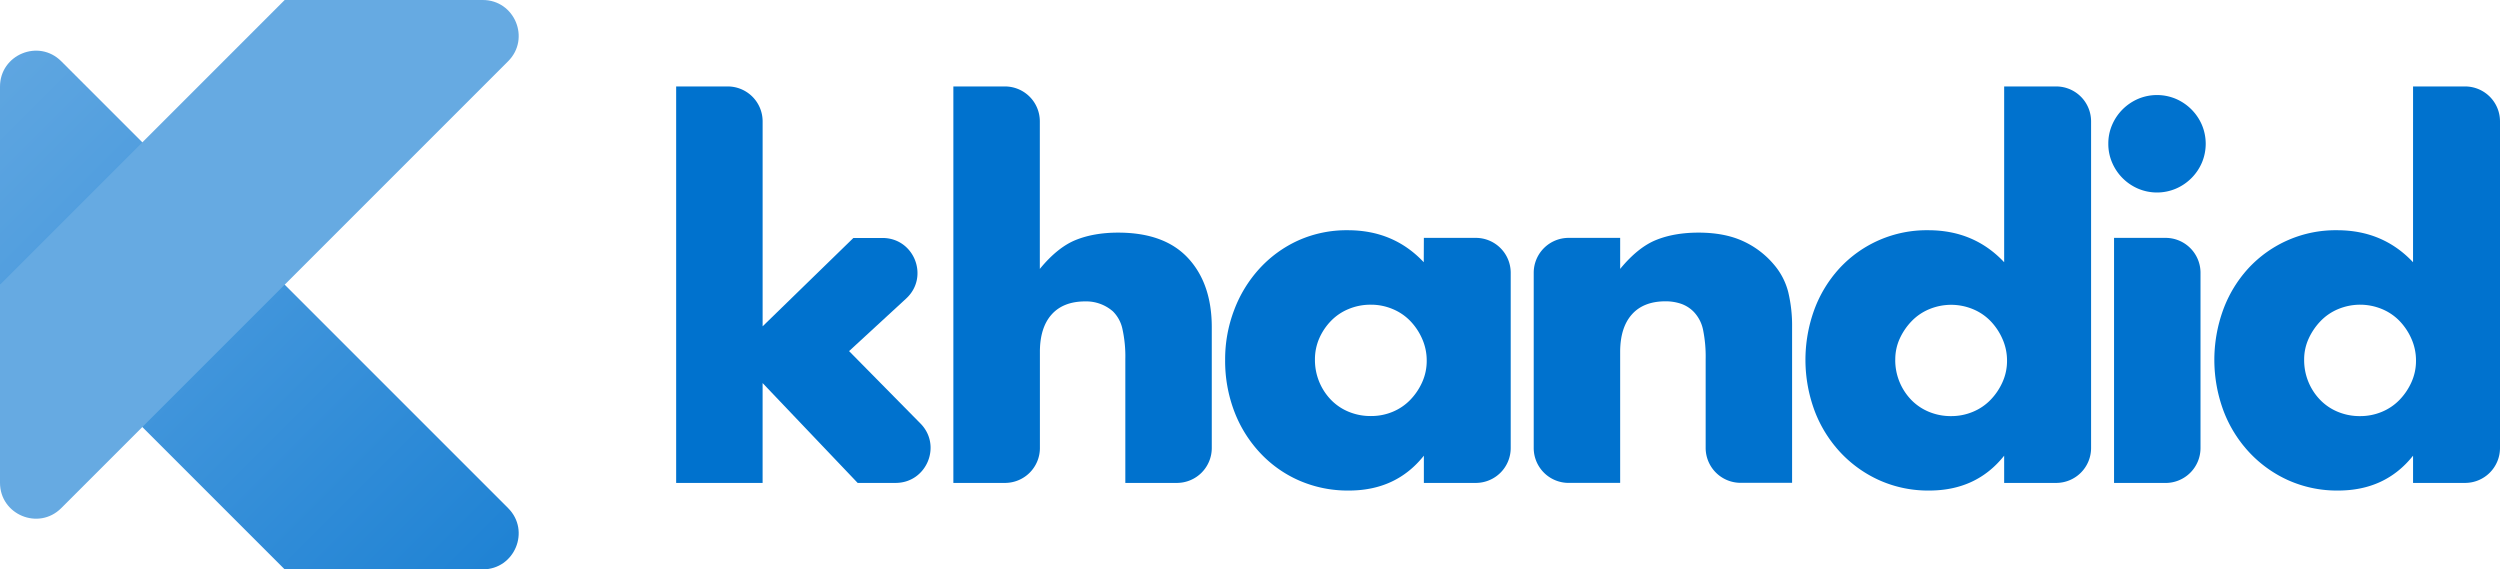 <svg xmlns="http://www.w3.org/2000/svg" xmlns:xlink="http://www.w3.org/1999/xlink" viewBox="0 0 1317.26 300">
   <defs>
      <style>.cls-1{fill:#0072ce;}.cls-2{fill:url(#linear-gradient);}.cls-3{fill:#66aae2;}</style>
      <linearGradient id="linear-gradient" x1="-53.92" y1="21.08" x2="356.74" y2="431.74" gradientUnits="userSpaceOnUse">
         <stop offset="0" stop-color="#66aae2"/>
         <stop offset="0.26" stop-color="#4f9dde"/>
         <stop offset="0.82" stop-color="#157dd2"/>
         <stop offset="1" stop-color="#0072ce"/>
      </linearGradient>
   </defs>
   <title>khandid blue</title>
   <g id="Layer_2" data-name="Layer 2">
      <g id="Layer_1-2" data-name="Layer 1">
         <path class="cls-1" d="M401.83,63.94v108l47.82-46.55H465c16.75,0,24.78,20.55,12.47,31.9L447.38,185,485,223.15c11.46,11.62,3.22,31.3-13.1,31.3h-20l-50.08-52.61v52.61H356.27V45.55h27.17A18.4,18.4,0,0,1,401.83,63.94Z"/>
         <path class="cls-1" d="M502.33,45.55H529.5a18.39,18.39,0,0,1,18.39,18.39v77.75q9.3-11.33,18.87-15.22t22.4-3.9q24.42,0,36.87,13.46t12.46,36.37v63.66a18.39,18.39,0,0,1-18.39,18.39H592.94V189.26a67.26,67.26,0,0,0-1.51-15.85,18.52,18.52,0,0,0-5-9.32,21.4,21.4,0,0,0-14.59-5.28q-11.58,0-17.75,6.92t-6.16,19.76v50.57a18.39,18.39,0,0,1-18.39,18.39H502.33Z"/>
         <path class="cls-1" d="M750.24,125.34h27.41A18.39,18.39,0,0,1,796,143.73v92.33a18.39,18.39,0,0,1-18.39,18.39H750.24V240.1q-14.61,18.38-39.52,18.37a64.08,64.08,0,0,1-25.92-5.16,62.29,62.29,0,0,1-20.64-14.47A66.55,66.55,0,0,1,650.44,217a74.9,74.9,0,0,1-4.91-27.44,72.77,72.77,0,0,1,4.79-26.3,67.47,67.47,0,0,1,13.34-21.77A62.93,62.93,0,0,1,684,126.72a62.16,62.16,0,0,1,26.18-5.41q24.16,0,40,16.86Zm-57.39,64.17a30.14,30.14,0,0,0,8.43,21.14,27.52,27.52,0,0,0,9.32,6.3,29.94,29.94,0,0,0,11.7,2.26A29.34,29.34,0,0,0,733.75,217a27.58,27.58,0,0,0,9.31-6.3,32.3,32.3,0,0,0,6.29-9.31A27.2,27.2,0,0,0,751.74,190a28,28,0,0,0-2.39-11.45,31.88,31.88,0,0,0-6.29-9.44,27.41,27.41,0,0,0-9.31-6.29,29.17,29.17,0,0,0-11.45-2.27,29.76,29.76,0,0,0-11.7,2.27,27.35,27.35,0,0,0-9.32,6.29,31,31,0,0,0-6.16,9.18A27.58,27.58,0,0,0,692.85,189.51Z"/>
         <path class="cls-1" d="M826.51,125.34h27.16v16.35q9.32-11.33,18.88-15.22t22.4-3.9q13.59,0,23.28,4.4a46.44,46.44,0,0,1,16.48,12.46,35.77,35.77,0,0,1,7.55,14.6,76.13,76.13,0,0,1,2,18.37v82H917.11a18.4,18.4,0,0,1-18.39-18.39v-46.8a70.49,70.49,0,0,0-1.38-15.48,19.3,19.3,0,0,0-4.91-9.44,17.3,17.3,0,0,0-6.79-4.27,25.34,25.34,0,0,0-8.06-1.26q-11.58,0-17.74,6.92t-6.17,19.76v69H826.51a18.39,18.39,0,0,1-18.39-18.39V143.73A18.39,18.39,0,0,1,826.51,125.34Z"/>
         <path class="cls-1" d="M1056,45.55h27.41a18.39,18.39,0,0,1,18.39,18.39V236.06a18.39,18.39,0,0,1-18.39,18.39H1056V240.1q-14.6,18.38-39.52,18.37a62.86,62.86,0,0,1-25.92-5.28,64.14,64.14,0,0,1-20.64-14.6,66.73,66.73,0,0,1-13.71-21.9,77.2,77.2,0,0,1-.26-53.48,66,66,0,0,1,13.22-21.77A62.53,62.53,0,0,1,1016,121.31q24.16,0,40,16.86Zm-57.39,144a30.14,30.14,0,0,0,8.43,21.14,27.62,27.62,0,0,0,9.32,6.3,29.94,29.94,0,0,0,11.7,2.26,29.34,29.34,0,0,0,11.45-2.26,27.58,27.58,0,0,0,9.31-6.3,32.3,32.3,0,0,0,6.29-9.31,27.05,27.05,0,0,0,2.4-11.32,27.89,27.89,0,0,0-2.4-11.45,31.88,31.88,0,0,0-6.29-9.44,27.41,27.41,0,0,0-9.31-6.29,30,30,0,0,0-22.9,0,27.31,27.31,0,0,0-9.31,6.29,32.86,32.86,0,0,0-6.29,9.18A26.25,26.25,0,0,0,998.63,189.51Z"/>
         <path class="cls-1" d="M1110.88,75.75a24.68,24.68,0,0,1,2-9.94,26.09,26.09,0,0,1,5.53-8.18,26.46,26.46,0,0,1,8.18-5.54,25.58,25.58,0,0,1,19.88,0,26.14,26.14,0,0,1,13.72,13.72,25.61,25.61,0,0,1,0,19.89,26.08,26.08,0,0,1-13.72,13.71,25.47,25.47,0,0,1-19.88,0A26,26,0,0,1,1112.9,85.7,24.69,24.69,0,0,1,1110.88,75.75Zm48.58,68v92.33a18.4,18.4,0,0,1-18.39,18.39H1113.9V125.34h27.17A18.39,18.39,0,0,1,1159.46,143.73Z"/>
         <path class="cls-1" d="M1271.45,45.55h27.42a18.4,18.4,0,0,1,18.39,18.39V236.06a18.4,18.4,0,0,1-18.39,18.39h-27.42V240.1q-14.6,18.38-39.51,18.37a62.91,62.91,0,0,1-25.93-5.28,64.1,64.1,0,0,1-20.63-14.6,66.59,66.59,0,0,1-13.72-21.9,77.12,77.12,0,0,1-.25-53.48,66,66,0,0,1,13.21-21.77,62.53,62.53,0,0,1,46.82-20.13q24.15,0,40,16.86Zm-57.38,144a30,30,0,0,0,8.43,21.14,27.58,27.58,0,0,0,9.31,6.3,30,30,0,0,0,11.71,2.26A29.38,29.38,0,0,0,1255,217a27.68,27.68,0,0,0,9.31-6.3,32.5,32.5,0,0,0,6.29-9.31A27.2,27.2,0,0,0,1273,190a28,28,0,0,0-2.39-11.45,32.07,32.07,0,0,0-6.29-9.44,27.51,27.51,0,0,0-9.31-6.29,30,30,0,0,0-22.91,0,27.41,27.41,0,0,0-9.31,6.29,33.07,33.07,0,0,0-6.29,9.18A26.24,26.24,0,0,0,1214.07,189.51Z"/>
         <path class="cls-2" d="M267.73,267.73,150,150,75,75,32.27,32.27C20.35,20.35,0,28.81,0,45.64V150l75,75,75,75H254.36C271.19,300,279.65,279.65,267.73,267.73Z"/>
         <path class="cls-3" d="M254.36,0H150L75,75,0,150V254.36c0,16.83,20.35,25.29,32.27,13.37L75,225l75-75L267.73,32.27C279.65,20.35,271.19,0,254.36,0Z"/>
      </g>
   </g>
</svg>

